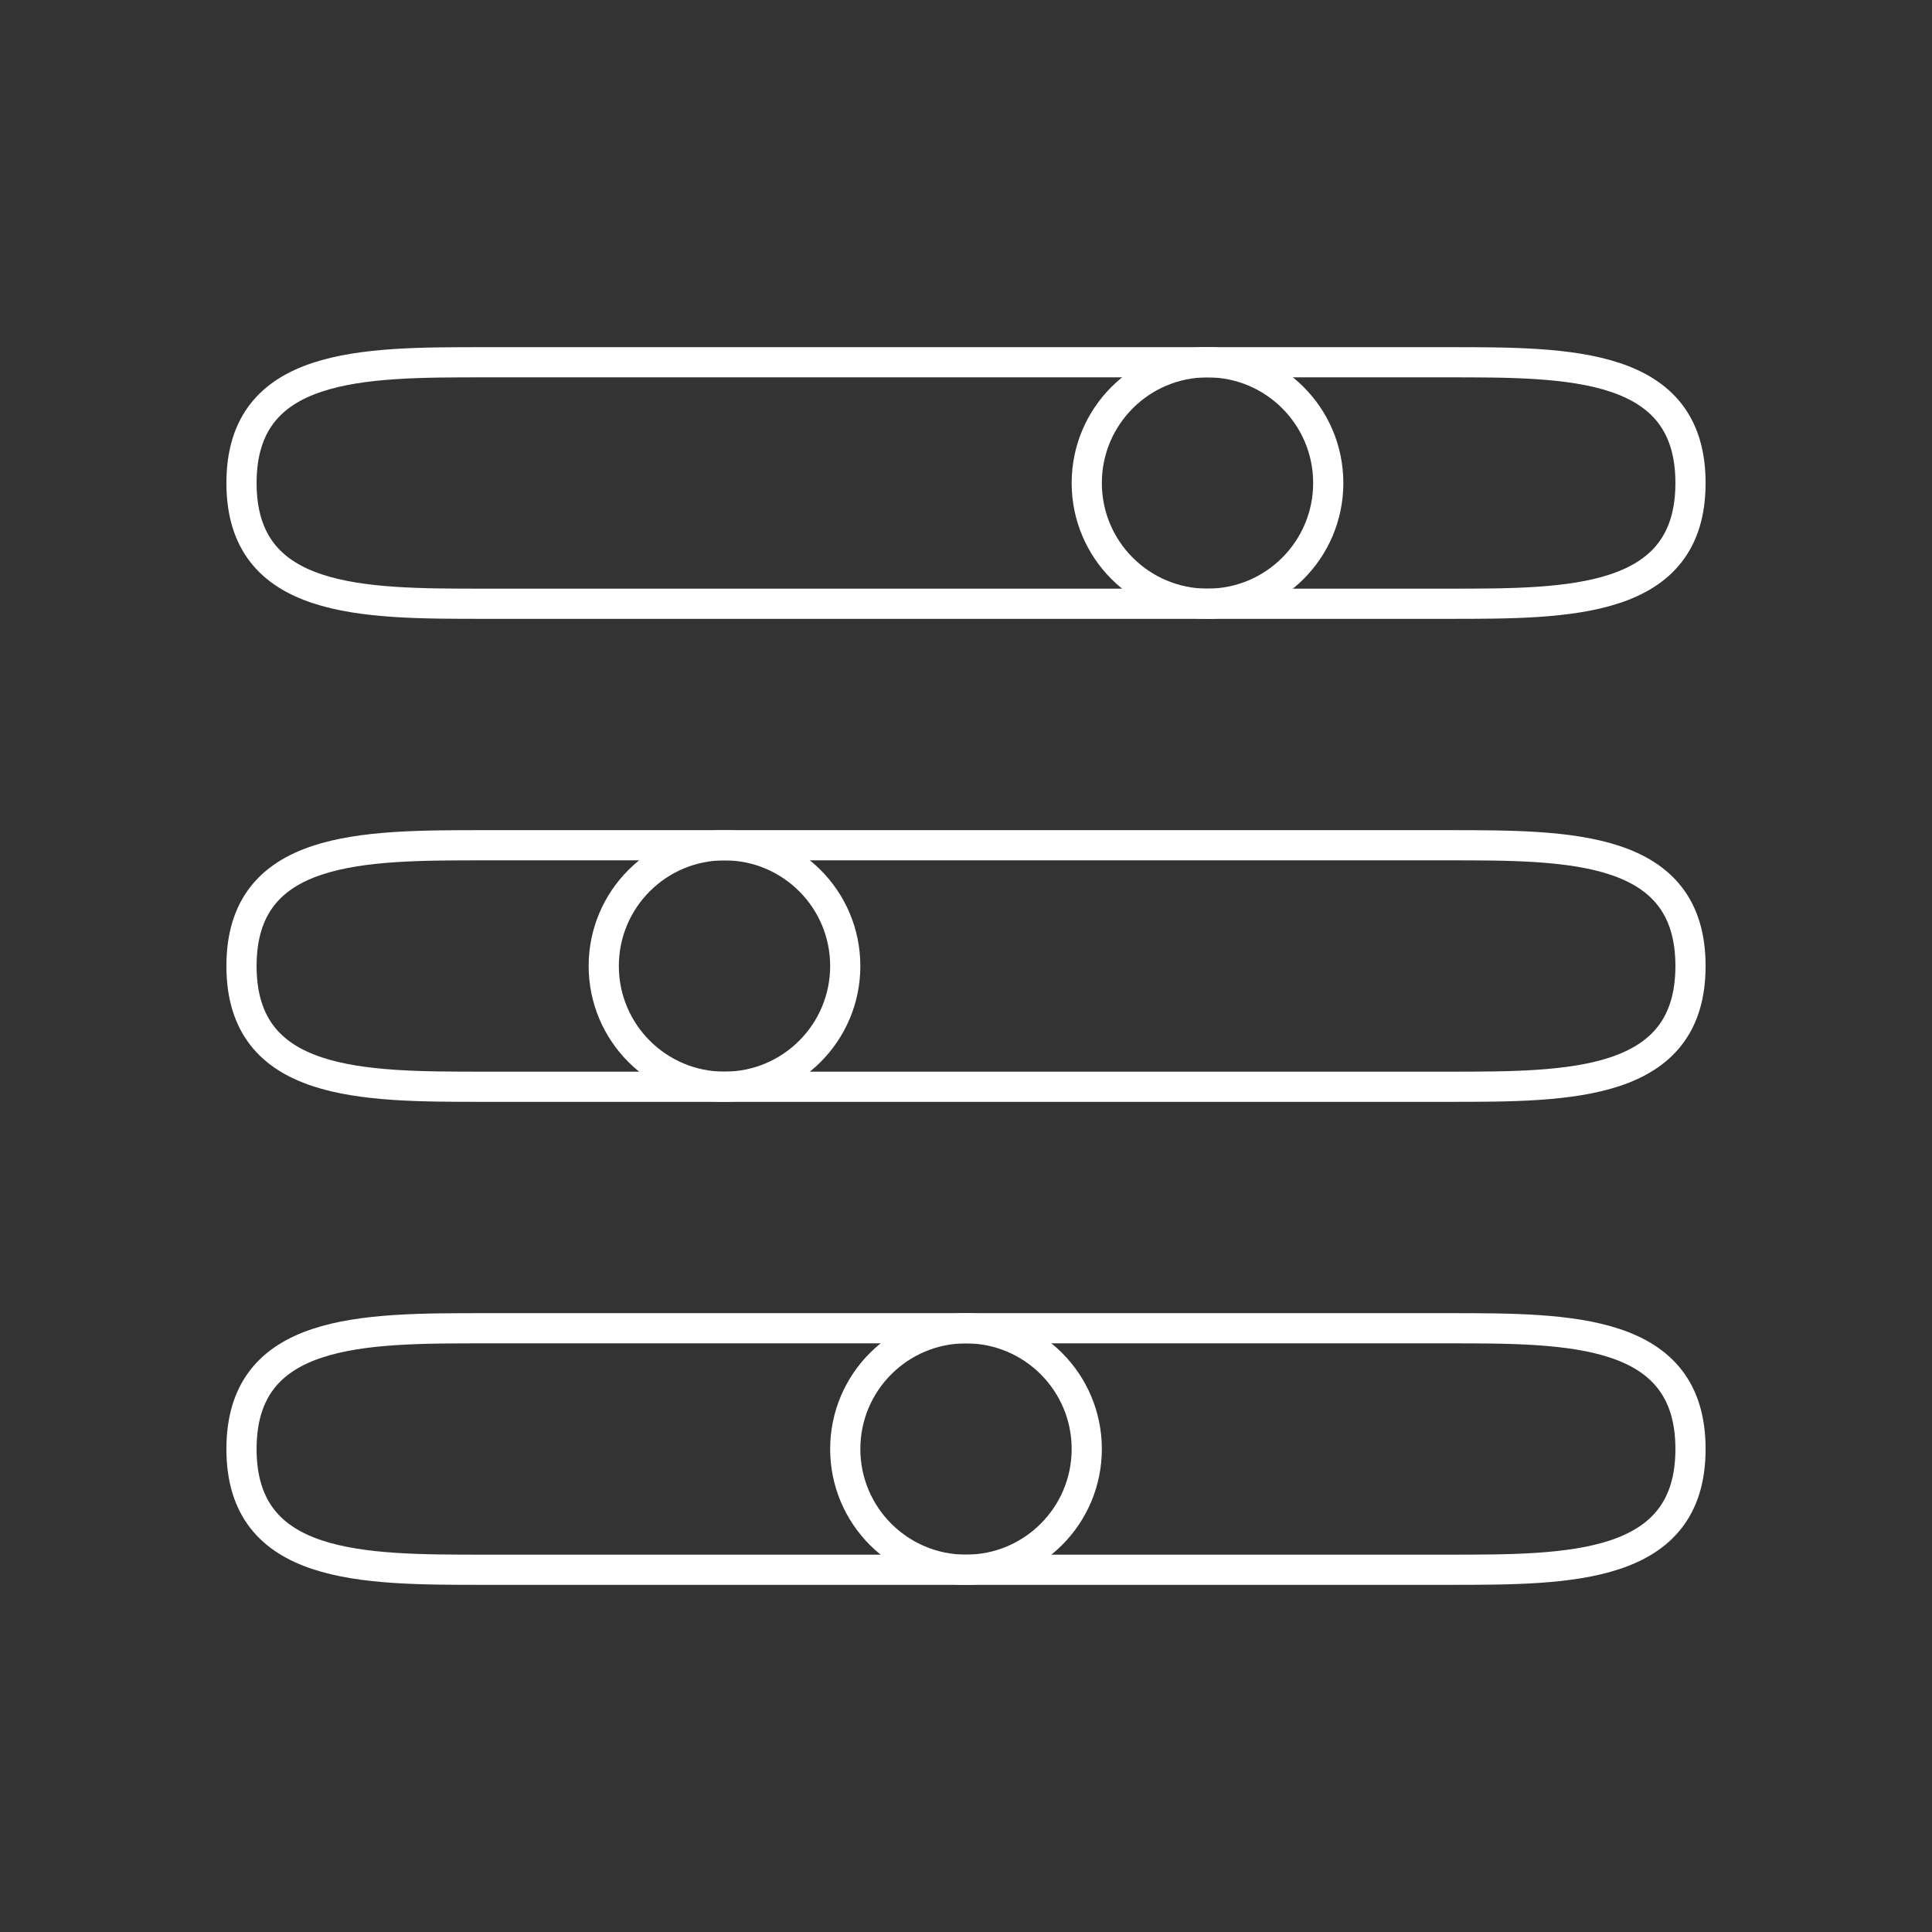 <?xml version="1.0" encoding="UTF-8" standalone="no"?>
<!-- Created with Inkscape (http://www.inkscape.org/) -->

<svg
   width="64.0px"
   height="64.0px"
   viewBox="0 0 64.0 64.0"
   version="1.1"
   id="SVGRoot"
   sodipodi:docname="sliders.svg"
   inkscape:version="1.3.2 (091e20e, 2023-11-25, custom)"
   xml:space="preserve"
   xmlns:inkscape="http://www.inkscape.org/namespaces/inkscape"
   xmlns:sodipodi="http://sodipodi.sourceforge.net/DTD/sodipodi-0.dtd"
   xmlns:xlink="http://www.w3.org/1999/xlink"
   xmlns="http://www.w3.org/2000/svg"
   xmlns:svg="http://www.w3.org/2000/svg"><rect x="0" y="0" width="64.0" height="64.0" fill="#333333" stroke="none"/><sodipodi:namedview
     id="namedview1054"
     pagecolor="#505050"
     bordercolor="#ffffff"
     borderopacity="1"
     inkscape:showpageshadow="0"
     inkscape:pageopacity="0"
     inkscape:pagecheckerboard="false"
     inkscape:deskcolor="#505050"
     inkscape:document-units="px"
     showgrid="true"
     inkscape:zoom="8.242308"
     inkscape:cx="43.434436"
     inkscape:cy="25.114325"
     inkscape:current-layer="layer1"
     inkscape:window-width="1364"
     inkscape:window-height="1000"
     inkscape:window-x="547"
     inkscape:window-y="0"
     inkscape:window-maximized="0"><inkscape:grid
       type="xygrid"
       id="grid1540"
       empspacing="8"
       originx="0"
       originy="0"
       spacingy="1"
       spacingx="1"
       units="px"
       visible="true" /></sodipodi:namedview><defs
     id="defs1049" /><g
     inkscape:label="Layer 1"
     inkscape:groupmode="layer"
     id="layer1"><path
       style="fill:none;stroke:#ffffff;stroke-width:1;stroke-linecap:square;stop-color:#000000"
       d="m 48,12 c 4,0 8,0 8,4 0,4 -4,4 -8,4 H 16 c -4,0 -8,0 -8,-4 0,-4 4,-4 8,-4 z"
       id="path4102-5-5-1-9"
       sodipodi:nodetypes="czcczcc"
       inkscape:label="slider" /><circle
       style="fill:none;fill-opacity:1;stroke:#ffffff;stroke-width:1;-inkscape-stroke:none"
       id="path8"
       cx="40"
       cy="16"
       inkscape:label="knob"
       r="4" /><use
       x="0"
       y="0"
       xlink:href="#path4102-5-5-1-9"
       id="use8"
       transform="translate(0,16)" /><use
       x="0"
       y="0"
       xlink:href="#path4102-5-5-1-9"
       id="use8-0"
       transform="translate(0,32)" /><use
       x="0"
       y="0"
       xlink:href="#path8"
       id="use9"
       transform="translate(-16,16)" /><use
       x="0"
       y="0"
       xlink:href="#path8"
       id="use9-9"
       transform="translate(-8,32)" /></g></svg>
